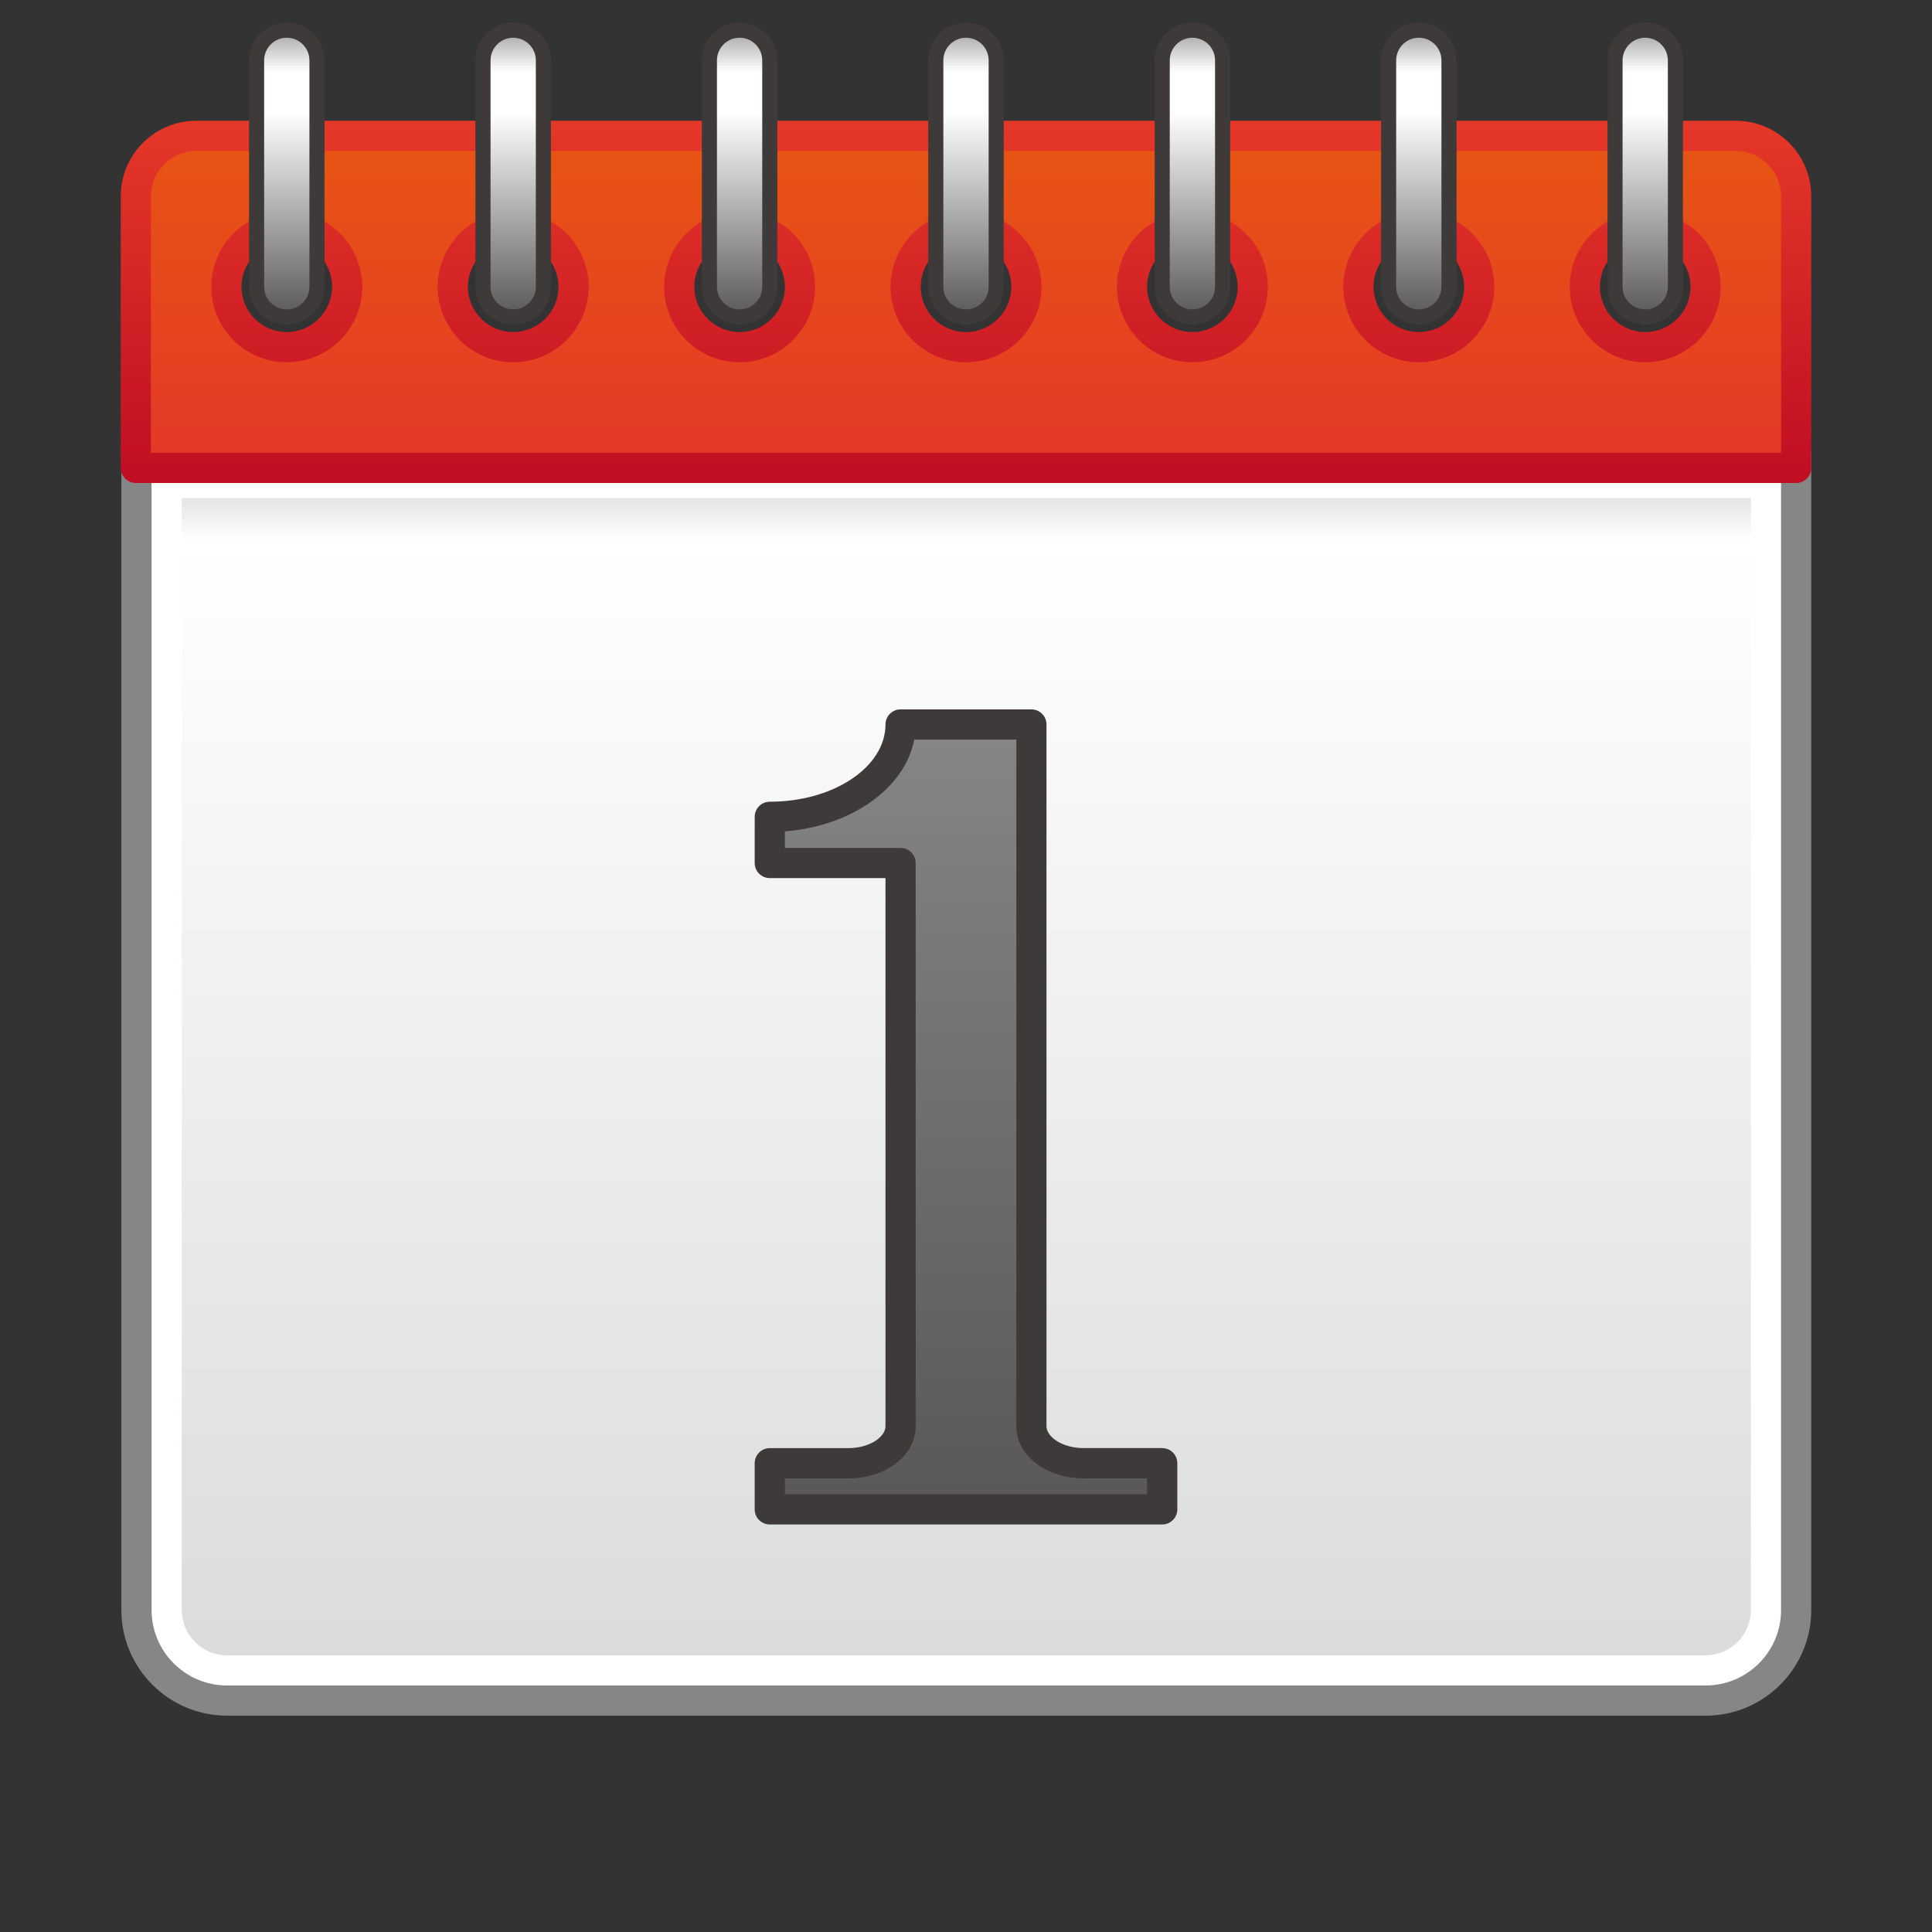 <?xml version="1.0" encoding="UTF-8"?>
<!-- Generated by phantom_svg. -->
<svg id="phantom_svg" width="64px" height="64px" xmlns="http://www.w3.org/2000/svg" xmlns:xlink="http://www.w3.org/1999/xlink" version="1.1">
  <rect width="100%" height="100%" fill="#333333" stroke="none"/>
  <defs>
    <!-- Images. -->
    <svg id="frame0" viewBox="0 0 64 64" preserveAspectRatio="none" xmlns="http://www.w3.org/2000/svg" xmlns:xlink="http://www.w3.org/1999/xlink" xmlns:dc="http://purl.org/dc/elements/1.1/" xmlns:cc="http://creativecommons.org/ns#" xmlns:rdf="http://www.w3.org/1999/02/22-rdf-syntax-ns#" xmlns:svg="http://www.w3.org/2000/svg" xmlns:sodipodi="http://sodipodi.sourceforge.net/DTD/sodipodi-0.dtd" xmlns:inkscape="http://www.inkscape.org/namespaces/inkscape">
      <defs id="frame0_defs173"/>
      <sodipodi:namedview pagecolor="#ffffff" bordercolor="#666666" borderopacity="1" objecttolerance="10" gridtolerance="10" guidetolerance="10" inkscape:pageopacity="0" inkscape:pageshadow="2" inkscape:window-width="640" inkscape:window-height="480" id="frame0_namedview171"/>
      <g id="frame0_g3">
        <g id='frame0_g5'>
          <linearGradient id='frame0_SVGID_1_' gradientUnits='userSpaceOnUse' x1='32.01' y1='15' x2='32.01' y2='56.334'>
            <stop offset='0' style='stop-color:#C6C7C8' id='frame0_stop8'/>
            <stop offset='0.07' style='stop-color:#FFFFFF' id='frame0_stop10'/>
            <stop offset='1' style='stop-color:#D9DADA' id='frame0_stop12'/>
          </linearGradient>
          <path style='fill:url(#frame0_SVGID_1_);' d='M56.5,56.334H7.521c-1.65,0-3-1.35-3-3V15H59.5v38.334    C59.5,54.984,58.15,56.334,56.5,56.334z' id='frame0_path14'/>
          <linearGradient id='frame0_SVGID_2_' gradientUnits='userSpaceOnUse' x1='32.01' y1='15' x2='32.01' y2='56.334'>
            <stop offset='0' style='stop-color:#FFFFFF' id='frame0_stop17'/>
            <stop offset='1' style='stop-color:#FFFFFF' id='frame0_stop19'/>
          </linearGradient>
          <path style='fill:url(#frame0_SVGID_2_);' d='M58,16.5v36.834c0,0.827-0.673,1.5-1.5,1.5    H7.521c-0.827,0-1.5-0.673-1.5-1.5V16.5H58 M59.5,15H4.521v38.334    c0,1.65,1.35,3,3,3h48.979c1.65,0,3-1.35,3-3V15L59.5,15z    ' id='frame0_path21'/>
          <path style='fill:#868686;' d='M56.5,56.834H7.521c-1.93,0-3.5-1.57-3.5-3.5V15    c0-0.276,0.224-0.5,0.5-0.5H59.5c0.276,0,0.5,0.224,0.5,0.5v38.334    C60,55.264,58.43,56.834,56.5,56.834z M5.021,15.5v37.834c0,1.379,1.122,2.5,2.5,2.5H56.5    c1.379,0,2.5-1.121,2.5-2.5V15.5H5.021z' id='frame0_path23'/>
        </g>
      </g>
      <g id="frame0_g25">
        <linearGradient id='frame0_SVGID_3_' gradientUnits='userSpaceOnUse' x1='32' y1='4.5' x2='32' y2='15.5'>
          <stop offset='0' style='stop-color:#E75513' id='frame0_stop28'/>
          <stop offset='1' style='stop-color:#E53828' id='frame0_stop30'/>
        </linearGradient>
        <path style='fill:url(#frame0_SVGID_3_);' d='M57.5,4.5h-51c-1.1,0-2,0.9-2,2v9h55v-9C59.5,5.4,58.6,4.5,57.5,4.5   z M9.5,11.5c-1.1,0-2-0.9-2-2s0.9-2,2-2c1.1,0,2,0.9,2,2S10.6,11.5,9.5,11.5z M17,11.5   c-1.1,0-2-0.9-2-2s0.9-2,2-2s2,0.9,2,2S18.1,11.5,17,11.5z M24.5,11.5c-1.1,0-2-0.9-2-2   s0.9-2,2-2s2,0.9,2,2S25.6,11.5,24.5,11.5z M32,11.5c-1.1,0-2-0.9-2-2s0.9-2,2-2   s2,0.9,2,2S33.1,11.5,32,11.5z M39.5,11.5c-1.1,0-2-0.9-2-2s0.9-2,2-2s2,0.9,2,2   S40.6,11.5,39.5,11.5z M47,11.5c-1.1,0-2-0.9-2-2s0.9-2,2-2s2,0.9,2,2S48.1,11.5,47,11.5z    M54.5,11.5c-1.1,0-2-0.9-2-2s0.9-2,2-2s2,0.9,2,2S55.6,11.5,54.5,11.5z' id='frame0_path32'/>
        <linearGradient id='frame0_SVGID_4_' gradientUnits='userSpaceOnUse' x1='32' y1='4' x2='32' y2='16'>
          <stop offset='0.004' style='stop-color:#E53828' id='frame0_stop35'/>
          <stop offset='1' style='stop-color:#C10D23' id='frame0_stop37'/>
        </linearGradient>
        <path style='fill:url(#frame0_SVGID_4_);' d='M59.5,16h-55C4.224,16,4,15.776,4,15.5v-9C4,5.122,5.122,4,6.5,4h51   C58.879,4,60,5.122,60,6.5v9C60,15.776,59.776,16,59.5,16z M5,15h54V6.5C59,5.673,58.327,5,57.5,5h-51   C5.673,5,5,5.673,5,6.5V15z M54.5,12c-1.379,0-2.5-1.122-2.5-2.5S53.121,7,54.5,7S57,8.122,57,9.5   S55.879,12,54.5,12z M54.5,8C53.673,8,53,8.673,53,9.5s0.673,1.5,1.5,1.5S56,10.327,56,9.5   S55.327,8,54.5,8z M47,12c-1.379,0-2.5-1.122-2.5-2.5S45.621,7,47,7s2.5,1.122,2.5,2.5S48.379,12,47,12z    M47,8c-0.827,0-1.5,0.673-1.5,1.5S46.173,11,47,11s1.5-0.673,1.5-1.5S47.827,8,47,8z M39.5,12   c-1.379,0-2.5-1.122-2.5-2.5S38.121,7,39.5,7S42,8.122,42,9.5S40.879,12,39.5,12z M39.5,8   C38.673,8,38,8.673,38,9.5s0.673,1.5,1.5,1.5S41,10.327,41,9.5S40.327,8,39.5,8z M32,12   c-1.378,0-2.5-1.122-2.5-2.5S30.622,7,32,7c1.379,0,2.5,1.122,2.5,2.5S33.379,12,32,12z M32,8   c-0.827,0-1.5,0.673-1.5,1.5S31.173,11,32,11s1.5-0.673,1.5-1.5S32.827,8,32,8z M24.5,12   c-1.378,0-2.5-1.122-2.5-2.5S23.122,7,24.5,7S27,8.122,27,9.5S25.878,12,24.5,12z M24.5,8   C23.673,8,23,8.673,23,9.5s0.673,1.5,1.5,1.5S26,10.327,26,9.5S25.327,8,24.5,8z M17,12   c-1.378,0-2.5-1.122-2.5-2.5S15.622,7,17,7s2.5,1.122,2.5,2.5S18.378,12,17,12z M17,8   c-0.827,0-1.5,0.673-1.5,1.5S16.173,11,17,11s1.5-0.673,1.5-1.5S17.827,8,17,8z M9.5,12   C8.122,12,7,10.878,7,9.5S8.122,7,9.5,7S12,8.122,12,9.5S10.878,12,9.5,12z M9.5,8C8.673,8,8,8.673,8,9.5   S8.673,11,9.5,11S11,10.327,11,9.5S10.327,8,9.5,8z' id='frame0_path39'/>
      </g>
      <g id="frame0_g41">
        <g id='frame0_g43'>
          <linearGradient id='frame0_SVGID_5_' gradientUnits='userSpaceOnUse' x1='9.5' y1='1' x2='9.5' y2='10.5'>
            <stop offset='0' style='stop-color:#A4A3A3' id='frame0_stop46'/>
            <stop offset='0.146' style='stop-color:#FFFFFF' id='frame0_stop48'/>
            <stop offset='0.288' style='stop-color:#FFFFFF' id='frame0_stop50'/>
            <stop offset='1' style='stop-color:#595757' id='frame0_stop52'/>
          </linearGradient>
          <path style='fill:url(#frame0_SVGID_5_);' d='M9.5,10.5c-0.552,0-1-0.448-1-1V2c0-0.552,0.448-1,1-1s1,0.448,1,1v7.5    C10.5,10.052,10.052,10.5,9.5,10.5z' id='frame0_path54'/>
          <path style='fill:#3E3A39;' d='M9.5,10.75c-0.689,0-1.25-0.561-1.25-1.25V2c0-0.689,0.561-1.25,1.25-1.25    S10.75,1.311,10.75,2v7.5C10.75,10.189,10.189,10.75,9.5,10.75z M9.5,1.25C9.086,1.25,8.75,1.586,8.75,2v7.5    c0,0.414,0.336,0.75,0.75,0.75s0.75-0.336,0.75-0.75V2C10.25,1.586,9.914,1.25,9.5,1.25z' id='frame0_path56'/>
        </g>
        <g id='frame0_g58'>
          <linearGradient id='frame0_SVGID_6_' gradientUnits='userSpaceOnUse' x1='17' y1='1' x2='17' y2='10.5'>
            <stop offset='0' style='stop-color:#A4A3A3' id='frame0_stop61'/>
            <stop offset='0.146' style='stop-color:#FFFFFF' id='frame0_stop63'/>
            <stop offset='0.288' style='stop-color:#FFFFFF' id='frame0_stop65'/>
            <stop offset='1' style='stop-color:#595757' id='frame0_stop67'/>
          </linearGradient>
          <path style='fill:url(#frame0_SVGID_6_);' d='M17,10.5c-0.552,0-1-0.448-1-1V2c0-0.552,0.448-1,1-1s1,0.448,1,1v7.5    C18,10.052,17.552,10.5,17,10.5z' id='frame0_path69'/>
          <path style='fill:#3E3A39;' d='M17,10.75c-0.689,0-1.25-0.561-1.25-1.25V2c0-0.689,0.561-1.25,1.25-1.25    S18.25,1.311,18.25,2v7.5C18.25,10.189,17.689,10.75,17,10.75z M17,1.25c-0.414,0-0.75,0.336-0.75,0.75v7.5    c0,0.414,0.336,0.75,0.75,0.75s0.75-0.336,0.75-0.75V2C17.75,1.586,17.414,1.25,17,1.25z' id='frame0_path71'/>
        </g>
        <g id='frame0_g73'>
          <linearGradient id='frame0_SVGID_7_' gradientUnits='userSpaceOnUse' x1='24.5' y1='1' x2='24.5' y2='10.5'>
            <stop offset='0' style='stop-color:#A4A3A3' id='frame0_stop76'/>
            <stop offset='0.146' style='stop-color:#FFFFFF' id='frame0_stop78'/>
            <stop offset='0.288' style='stop-color:#FFFFFF' id='frame0_stop80'/>
            <stop offset='1' style='stop-color:#595757' id='frame0_stop82'/>
          </linearGradient>
          <path style='fill:url(#frame0_SVGID_7_);' d='M24.5,10.5c-0.552,0-1-0.448-1-1V2c0-0.552,0.448-1,1-1s1,0.448,1,1    v7.5C25.5,10.052,25.052,10.5,24.5,10.5z' id='frame0_path84'/>
          <path style='fill:#3E3A39;' d='M24.5,10.75c-0.689,0-1.25-0.561-1.25-1.25V2c0-0.689,0.561-1.25,1.25-1.25    S25.75,1.311,25.75,2v7.5C25.75,10.189,25.189,10.75,24.5,10.75z M24.5,1.25c-0.414,0-0.75,0.336-0.75,0.75    v7.5c0,0.414,0.336,0.75,0.75,0.75s0.75-0.336,0.75-0.75V2C25.25,1.586,24.914,1.25,24.5,1.25z' id='frame0_path86'/>
        </g>
        <g id='frame0_g88'>
          <linearGradient id='frame0_SVGID_8_' gradientUnits='userSpaceOnUse' x1='32' y1='1' x2='32' y2='10.5'>
            <stop offset='0' style='stop-color:#A4A3A3' id='frame0_stop91'/>
            <stop offset='0.146' style='stop-color:#FFFFFF' id='frame0_stop93'/>
            <stop offset='0.288' style='stop-color:#FFFFFF' id='frame0_stop95'/>
            <stop offset='1' style='stop-color:#595757' id='frame0_stop97'/>
          </linearGradient>
          <path style='fill:url(#frame0_SVGID_8_);' d='M32,10.5c-0.552,0-1-0.448-1-1V2c0-0.552,0.448-1,1-1s1,0.448,1,1v7.5    C33,10.052,32.552,10.5,32,10.5z' id='frame0_path99'/>
          <path style='fill:#3E3A39;' d='M32,10.75c-0.689,0-1.25-0.561-1.25-1.25V2c0-0.689,0.561-1.25,1.25-1.25    S33.25,1.311,33.25,2v7.5C33.25,10.189,32.689,10.75,32,10.75z M32,1.25c-0.414,0-0.75,0.336-0.75,0.75v7.5    c0,0.414,0.336,0.75,0.75,0.75s0.75-0.336,0.75-0.75V2C32.75,1.586,32.414,1.25,32,1.25z' id='frame0_path101'/>
        </g>
        <g id='frame0_g103'>
          <linearGradient id='frame0_SVGID_9_' gradientUnits='userSpaceOnUse' x1='39.5' y1='1' x2='39.5' y2='10.5'>
            <stop offset='0' style='stop-color:#A4A3A3' id='frame0_stop106'/>
            <stop offset='0.146' style='stop-color:#FFFFFF' id='frame0_stop108'/>
            <stop offset='0.288' style='stop-color:#FFFFFF' id='frame0_stop110'/>
            <stop offset='1' style='stop-color:#595757' id='frame0_stop112'/>
          </linearGradient>
          <path style='fill:url(#frame0_SVGID_9_);' d='M39.5,10.5c-0.553,0-1-0.448-1-1V2c0-0.552,0.447-1,1-1s1,0.448,1,1    v7.5C40.5,10.052,40.053,10.5,39.5,10.5z' id='frame0_path114'/>
          <path style='fill:#3E3A39;' d='M39.5,10.75c-0.689,0-1.25-0.561-1.25-1.25V2c0-0.689,0.561-1.25,1.25-1.25    S40.75,1.311,40.75,2v7.5C40.75,10.189,40.189,10.75,39.5,10.75z M39.5,1.25c-0.413,0-0.75,0.336-0.75,0.75    v7.5c0,0.414,0.337,0.75,0.75,0.75s0.75-0.336,0.75-0.75V2C40.25,1.586,39.913,1.25,39.5,1.25z' id='frame0_path116'/>
        </g>
        <g id='frame0_g118'>
          <linearGradient id='frame0_SVGID_10_' gradientUnits='userSpaceOnUse' x1='47' y1='1' x2='47' y2='10.5'>
            <stop offset='0' style='stop-color:#A4A3A3' id='frame0_stop121'/>
            <stop offset='0.146' style='stop-color:#FFFFFF' id='frame0_stop123'/>
            <stop offset='0.288' style='stop-color:#FFFFFF' id='frame0_stop125'/>
            <stop offset='1' style='stop-color:#595757' id='frame0_stop127'/>
          </linearGradient>
          <path style='fill:url(#frame0_SVGID_10_);' d='M47,10.5c-0.553,0-1-0.448-1-1V2c0-0.552,0.447-1,1-1s1,0.448,1,1v7.5    C48,10.052,47.553,10.5,47,10.5z' id='frame0_path129'/>
          <path style='fill:#3E3A39;' d='M47,10.75c-0.689,0-1.25-0.561-1.25-1.25V2c0-0.689,0.561-1.25,1.25-1.25    S48.25,1.311,48.25,2v7.5C48.25,10.189,47.689,10.75,47,10.75z M47,1.25c-0.413,0-0.75,0.336-0.75,0.75v7.5    c0,0.414,0.337,0.75,0.75,0.75s0.75-0.336,0.75-0.75V2C47.75,1.586,47.413,1.25,47,1.25z' id='frame0_path131'/>
        </g>
        <g id='frame0_g133'>
          <linearGradient id='frame0_SVGID_11_' gradientUnits='userSpaceOnUse' x1='54.5' y1='1' x2='54.5' y2='10.5'>
            <stop offset='0' style='stop-color:#A4A3A3' id='frame0_stop136'/>
            <stop offset='0.146' style='stop-color:#FFFFFF' id='frame0_stop138'/>
            <stop offset='0.288' style='stop-color:#FFFFFF' id='frame0_stop140'/>
            <stop offset='1' style='stop-color:#595757' id='frame0_stop142'/>
          </linearGradient>
          <path style='fill:url(#frame0_SVGID_11_);' d='M54.5,10.5c-0.553,0-1-0.448-1-1V2c0-0.552,0.447-1,1-1s1,0.448,1,1    v7.5C55.5,10.052,55.053,10.5,54.5,10.5z' id='frame0_path144'/>
          <path style='fill:#3E3A39;' d='M54.5,10.75c-0.689,0-1.25-0.561-1.25-1.25V2c0-0.689,0.561-1.25,1.25-1.25    S55.75,1.311,55.75,2v7.5C55.75,10.189,55.189,10.75,54.5,10.75z M54.5,1.25c-0.413,0-0.75,0.336-0.75,0.75    v7.5c0,0.414,0.337,0.75,0.75,0.75s0.75-0.336,0.75-0.75V2C55.25,1.586,54.913,1.25,54.5,1.25z' id='frame0_path146'/>
        </g>
      </g>
      <g id="frame0_g148">
        <linearGradient id='frame0_SVGID_12_' gradientUnits='userSpaceOnUse' x1='32' y1='24' x2='32' y2='50'>
          <stop offset='0' style='stop-color:#868686' id='frame0_stop151'/>
          <stop offset='1' style='stop-color:#595757' id='frame0_stop153'/>
        </linearGradient>
        <path style='fill:url(#frame0_SVGID_12_);' d='M25.5,27.059h0c2.393,0,4.333-1.369,4.333-3.059V24   h4.333v21.412v1.835c0,0.676,0.776,1.224,1.733,1.224H38.5V50h-13v-1.529h2.6   c0.957,0,1.733-0.548,1.733-1.224v-18.659H25.5V27.059z' id='frame0_path155'/>
        <path style='fill:#3E3A39;' d='M38.5,50.5h-13c-0.276,0-0.5-0.224-0.5-0.5v-1.529c0-0.276,0.224-0.5,0.5-0.5   h2.6c0.727,0,1.233-0.382,1.233-0.724V29.088H25.5c-0.276,0-0.5-0.224-0.5-0.5v-1.53   c0-0.276,0.224-0.5,0.5-0.5c2.114,0,3.833-1.148,3.833-2.559c0-0.276,0.224-0.5,0.5-0.5   h4.333c0.276,0,0.5,0.224,0.5,0.5v23.247c0,0.342,0.507,0.724,1.233,0.724H38.5   c0.276,0,0.5,0.224,0.5,0.5V50C39,50.276,38.776,50.5,38.5,50.5z M26,49.5h12v-0.529h-2.1   c-1.252,0-2.233-0.757-2.233-1.724V24.5h-3.381C29.978,26.106,28.207,27.372,26,27.54   v0.549h3.833c0.276,0,0.5,0.224,0.5,0.5v18.659c0,0.967-0.981,1.724-2.233,1.724H26V49.5z' id='frame0_path157'/>
      </g>
      <g id="frame0_g159"/>
      <g id="frame0_g161"/>
      <g id="frame0_g163"/>
      <g id="frame0_g165"/>
      <g id="frame0_g167"/>
      <g id="frame0_g169"/>
    </svg>
    <!-- Animation. -->
    <symbol id="animation">
      <use xlink:href="#frame0" visibility="hidden">
        <set id="frame0_anim" attributeName="visibility" to="visible" begin="0s;frame0_anim.end" dur="0.1s"/>
      </use>
    </symbol>
  </defs>
  <!-- Main control. -->
  <animate id="controller" begin="0s" dur="0.1s" repeatCount="indefinite"/>
  <use xlink:href="#frame0">
    <set attributeName="xlink:href" to="#animation" begin="controller.begin"/>
    <set attributeName="xlink:href" to="#frame0" begin="controller.end"/>
  </use>
</svg>